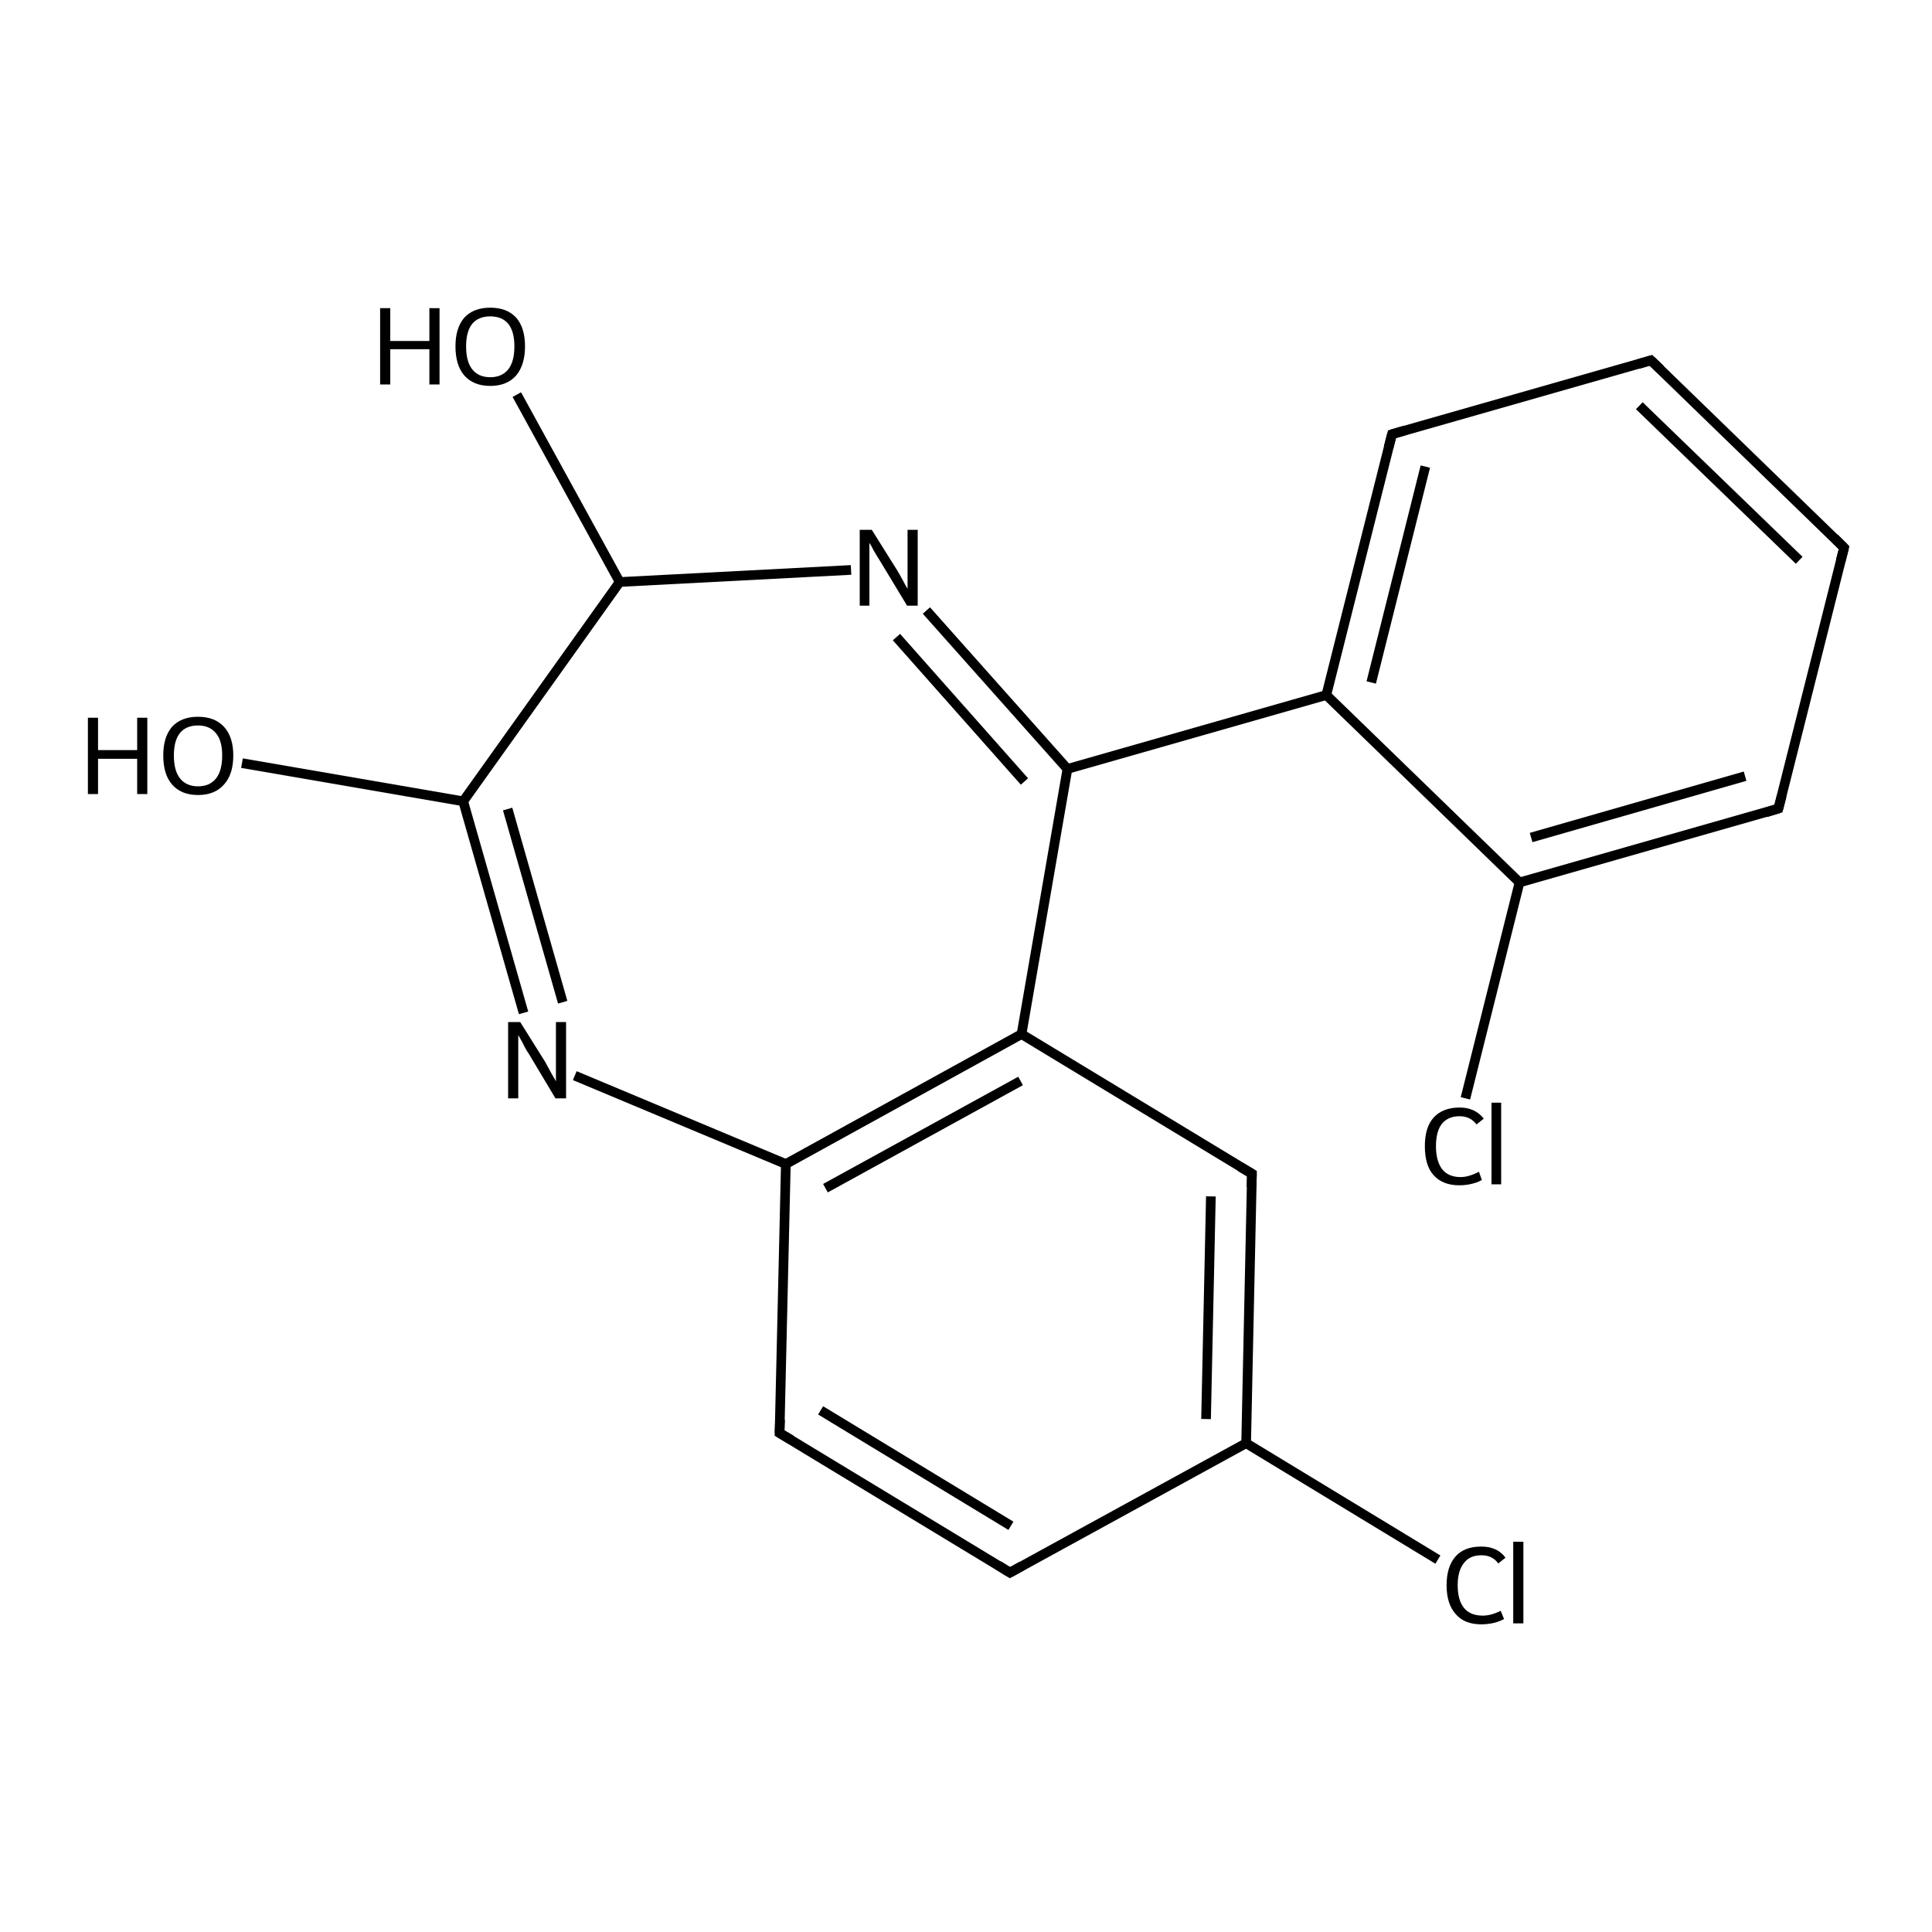 <?xml version='1.0' encoding='iso-8859-1'?>
<svg version='1.1' baseProfile='full'
              xmlns='http://www.w3.org/2000/svg'
                      xmlns:rdkit='http://www.rdkit.org/xml'
                      xmlns:xlink='http://www.w3.org/1999/xlink'
                  xml:space='preserve'
width='400px' height='400px' viewBox='0 0 400 400'>
<!-- END OF HEADER -->
<rect style='opacity:1.0;fill:#FFFFFF;stroke:none' width='400.0' height='400.0' x='0.0' y='0.0'> </rect>
<path class='bond-0 atom-0 atom-1' d='M 341.8,74.6 L 381.8,113.4' style='fill:none;fill-rule:evenodd;stroke:#000000;stroke-width:2.0px;stroke-linecap:butt;stroke-linejoin:miter;stroke-opacity:1' />
<path class='bond-0 atom-0 atom-1' d='M 339.4,84.0 L 372.5,116.0' style='fill:none;fill-rule:evenodd;stroke:#000000;stroke-width:2.0px;stroke-linecap:butt;stroke-linejoin:miter;stroke-opacity:1' />
<path class='bond-1 atom-0 atom-2' d='M 341.8,74.6 L 288.2,89.9' style='fill:none;fill-rule:evenodd;stroke:#000000;stroke-width:2.0px;stroke-linecap:butt;stroke-linejoin:miter;stroke-opacity:1' />
<path class='bond-2 atom-1 atom-3' d='M 381.8,113.4 L 368.2,167.4' style='fill:none;fill-rule:evenodd;stroke:#000000;stroke-width:2.0px;stroke-linecap:butt;stroke-linejoin:miter;stroke-opacity:1' />
<path class='bond-3 atom-2 atom-8' d='M 288.2,89.9 L 274.6,143.9' style='fill:none;fill-rule:evenodd;stroke:#000000;stroke-width:2.0px;stroke-linecap:butt;stroke-linejoin:miter;stroke-opacity:1' />
<path class='bond-3 atom-2 atom-8' d='M 295.1,96.6 L 283.9,141.3' style='fill:none;fill-rule:evenodd;stroke:#000000;stroke-width:2.0px;stroke-linecap:butt;stroke-linejoin:miter;stroke-opacity:1' />
<path class='bond-4 atom-3 atom-10' d='M 368.2,167.4 L 314.6,182.7' style='fill:none;fill-rule:evenodd;stroke:#000000;stroke-width:2.0px;stroke-linecap:butt;stroke-linejoin:miter;stroke-opacity:1' />
<path class='bond-4 atom-3 atom-10' d='M 361.3,160.7 L 317.0,173.4' style='fill:none;fill-rule:evenodd;stroke:#000000;stroke-width:2.0px;stroke-linecap:butt;stroke-linejoin:miter;stroke-opacity:1' />
<path class='bond-5 atom-4 atom-5' d='M 209.1,325.6 L 161.4,296.7' style='fill:none;fill-rule:evenodd;stroke:#000000;stroke-width:2.0px;stroke-linecap:butt;stroke-linejoin:miter;stroke-opacity:1' />
<path class='bond-5 atom-4 atom-5' d='M 209.3,315.9 L 169.9,292.0' style='fill:none;fill-rule:evenodd;stroke:#000000;stroke-width:2.0px;stroke-linecap:butt;stroke-linejoin:miter;stroke-opacity:1' />
<path class='bond-6 atom-4 atom-7' d='M 209.1,325.6 L 258.0,298.8' style='fill:none;fill-rule:evenodd;stroke:#000000;stroke-width:2.0px;stroke-linecap:butt;stroke-linejoin:miter;stroke-opacity:1' />
<path class='bond-7 atom-5 atom-11' d='M 161.4,296.7 L 162.7,241.0' style='fill:none;fill-rule:evenodd;stroke:#000000;stroke-width:2.0px;stroke-linecap:butt;stroke-linejoin:miter;stroke-opacity:1' />
<path class='bond-8 atom-6 atom-7' d='M 259.2,243.0 L 258.0,298.8' style='fill:none;fill-rule:evenodd;stroke:#000000;stroke-width:2.0px;stroke-linecap:butt;stroke-linejoin:miter;stroke-opacity:1' />
<path class='bond-8 atom-6 atom-7' d='M 250.7,247.7 L 249.7,293.8' style='fill:none;fill-rule:evenodd;stroke:#000000;stroke-width:2.0px;stroke-linecap:butt;stroke-linejoin:miter;stroke-opacity:1' />
<path class='bond-9 atom-6 atom-9' d='M 259.2,243.0 L 211.5,214.1' style='fill:none;fill-rule:evenodd;stroke:#000000;stroke-width:2.0px;stroke-linecap:butt;stroke-linejoin:miter;stroke-opacity:1' />
<path class='bond-10 atom-7 atom-15' d='M 258.0,298.8 L 297.7,322.9' style='fill:none;fill-rule:evenodd;stroke:#000000;stroke-width:2.0px;stroke-linecap:butt;stroke-linejoin:miter;stroke-opacity:1' />
<path class='bond-11 atom-8 atom-10' d='M 274.6,143.9 L 314.6,182.7' style='fill:none;fill-rule:evenodd;stroke:#000000;stroke-width:2.0px;stroke-linecap:butt;stroke-linejoin:miter;stroke-opacity:1' />
<path class='bond-12 atom-8 atom-12' d='M 274.6,143.9 L 221.0,159.2' style='fill:none;fill-rule:evenodd;stroke:#000000;stroke-width:2.0px;stroke-linecap:butt;stroke-linejoin:miter;stroke-opacity:1' />
<path class='bond-13 atom-9 atom-11' d='M 211.5,214.1 L 162.7,241.0' style='fill:none;fill-rule:evenodd;stroke:#000000;stroke-width:2.0px;stroke-linecap:butt;stroke-linejoin:miter;stroke-opacity:1' />
<path class='bond-13 atom-9 atom-11' d='M 211.3,223.8 L 170.9,246.0' style='fill:none;fill-rule:evenodd;stroke:#000000;stroke-width:2.0px;stroke-linecap:butt;stroke-linejoin:miter;stroke-opacity:1' />
<path class='bond-14 atom-9 atom-12' d='M 211.5,214.1 L 221.0,159.2' style='fill:none;fill-rule:evenodd;stroke:#000000;stroke-width:2.0px;stroke-linecap:butt;stroke-linejoin:miter;stroke-opacity:1' />
<path class='bond-15 atom-10 atom-16' d='M 314.6,182.7 L 303.4,227.4' style='fill:none;fill-rule:evenodd;stroke:#000000;stroke-width:2.0px;stroke-linecap:butt;stroke-linejoin:miter;stroke-opacity:1' />
<path class='bond-16 atom-11 atom-17' d='M 162.7,241.0 L 119.0,222.7' style='fill:none;fill-rule:evenodd;stroke:#000000;stroke-width:2.0px;stroke-linecap:butt;stroke-linejoin:miter;stroke-opacity:1' />
<path class='bond-17 atom-12 atom-18' d='M 221.0,159.2 L 191.8,126.4' style='fill:none;fill-rule:evenodd;stroke:#000000;stroke-width:2.0px;stroke-linecap:butt;stroke-linejoin:miter;stroke-opacity:1' />
<path class='bond-17 atom-12 atom-18' d='M 212.1,161.8 L 185.6,131.9' style='fill:none;fill-rule:evenodd;stroke:#000000;stroke-width:2.0px;stroke-linecap:butt;stroke-linejoin:miter;stroke-opacity:1' />
<path class='bond-18 atom-13 atom-14' d='M 95.9,165.9 L 128.3,120.5' style='fill:none;fill-rule:evenodd;stroke:#000000;stroke-width:2.0px;stroke-linecap:butt;stroke-linejoin:miter;stroke-opacity:1' />
<path class='bond-19 atom-13 atom-17' d='M 95.9,165.9 L 108.4,209.7' style='fill:none;fill-rule:evenodd;stroke:#000000;stroke-width:2.0px;stroke-linecap:butt;stroke-linejoin:miter;stroke-opacity:1' />
<path class='bond-19 atom-13 atom-17' d='M 105.1,167.5 L 116.5,207.5' style='fill:none;fill-rule:evenodd;stroke:#000000;stroke-width:2.0px;stroke-linecap:butt;stroke-linejoin:miter;stroke-opacity:1' />
<path class='bond-20 atom-13 atom-19' d='M 95.9,165.9 L 50.1,158.0' style='fill:none;fill-rule:evenodd;stroke:#000000;stroke-width:2.0px;stroke-linecap:butt;stroke-linejoin:miter;stroke-opacity:1' />
<path class='bond-21 atom-14 atom-18' d='M 128.3,120.5 L 176.2,118.0' style='fill:none;fill-rule:evenodd;stroke:#000000;stroke-width:2.0px;stroke-linecap:butt;stroke-linejoin:miter;stroke-opacity:1' />
<path class='bond-22 atom-14 atom-20' d='M 128.3,120.5 L 107.0,81.7' style='fill:none;fill-rule:evenodd;stroke:#000000;stroke-width:2.0px;stroke-linecap:butt;stroke-linejoin:miter;stroke-opacity:1' />
<path d='M 343.8,76.5 L 341.8,74.6 L 339.1,75.4' style='fill:none;stroke:#000000;stroke-width:2.0px;stroke-linecap:butt;stroke-linejoin:miter;stroke-opacity:1;' />
<path d='M 379.8,111.4 L 381.8,113.4 L 381.1,116.1' style='fill:none;stroke:#000000;stroke-width:2.0px;stroke-linecap:butt;stroke-linejoin:miter;stroke-opacity:1;' />
<path d='M 290.9,89.1 L 288.2,89.9 L 287.5,92.6' style='fill:none;stroke:#000000;stroke-width:2.0px;stroke-linecap:butt;stroke-linejoin:miter;stroke-opacity:1;' />
<path d='M 368.9,164.7 L 368.2,167.4 L 365.6,168.2' style='fill:none;stroke:#000000;stroke-width:2.0px;stroke-linecap:butt;stroke-linejoin:miter;stroke-opacity:1;' />
<path d='M 206.7,324.1 L 209.1,325.6 L 211.6,324.2' style='fill:none;stroke:#000000;stroke-width:2.0px;stroke-linecap:butt;stroke-linejoin:miter;stroke-opacity:1;' />
<path d='M 163.8,298.1 L 161.4,296.7 L 161.5,293.9' style='fill:none;stroke:#000000;stroke-width:2.0px;stroke-linecap:butt;stroke-linejoin:miter;stroke-opacity:1;' />
<path d='M 259.1,245.8 L 259.2,243.0 L 256.8,241.6' style='fill:none;stroke:#000000;stroke-width:2.0px;stroke-linecap:butt;stroke-linejoin:miter;stroke-opacity:1;' />
<path class='atom-15' d='M 299.5 328.2
Q 299.5 324.3, 301.4 322.2
Q 303.2 320.2, 306.7 320.2
Q 310.0 320.2, 311.7 322.5
L 310.2 323.7
Q 309.0 322.0, 306.7 322.0
Q 304.3 322.0, 303.1 323.6
Q 301.8 325.2, 301.8 328.2
Q 301.8 331.3, 303.1 332.9
Q 304.4 334.5, 307.0 334.5
Q 308.7 334.5, 310.7 333.5
L 311.4 335.2
Q 310.5 335.7, 309.3 336.0
Q 308.0 336.3, 306.7 336.3
Q 303.2 336.3, 301.4 334.2
Q 299.5 332.1, 299.5 328.2
' fill='#000000'/>
<path class='atom-15' d='M 313.3 319.2
L 315.4 319.2
L 315.4 336.1
L 313.3 336.1
L 313.3 319.2
' fill='#000000'/>
<path class='atom-16' d='M 295.0 237.3
Q 295.0 233.4, 296.8 231.4
Q 298.7 229.3, 302.2 229.3
Q 305.4 229.3, 307.2 231.6
L 305.7 232.8
Q 304.4 231.1, 302.2 231.1
Q 299.8 231.1, 298.5 232.7
Q 297.3 234.3, 297.3 237.3
Q 297.3 240.4, 298.6 242.1
Q 299.9 243.7, 302.4 243.7
Q 304.1 243.7, 306.2 242.6
L 306.8 244.3
Q 306.0 244.8, 304.7 245.1
Q 303.5 245.4, 302.1 245.4
Q 298.7 245.4, 296.8 243.3
Q 295.0 241.3, 295.0 237.3
' fill='#000000'/>
<path class='atom-16' d='M 308.8 228.3
L 310.8 228.3
L 310.8 245.2
L 308.8 245.2
L 308.8 228.3
' fill='#000000'/>
<path class='atom-17' d='M 107.7 211.6
L 112.9 219.9
Q 113.4 220.8, 114.2 222.3
Q 115.1 223.8, 115.1 223.9
L 115.1 211.6
L 117.2 211.6
L 117.2 227.4
L 115.0 227.4
L 109.5 218.2
Q 108.8 217.2, 108.2 215.9
Q 107.5 214.7, 107.3 214.3
L 107.3 227.4
L 105.2 227.4
L 105.2 211.6
L 107.7 211.6
' fill='#000000'/>
<path class='atom-18' d='M 180.5 109.7
L 185.7 118.0
Q 186.2 118.8, 187.0 120.3
Q 187.8 121.8, 187.9 121.9
L 187.9 109.7
L 190.0 109.7
L 190.0 125.4
L 187.8 125.4
L 182.3 116.3
Q 181.6 115.2, 180.9 114.0
Q 180.3 112.8, 180.0 112.4
L 180.0 125.4
L 178.0 125.4
L 178.0 109.7
L 180.5 109.7
' fill='#000000'/>
<path class='atom-19' d='M 18.2 148.6
L 20.3 148.6
L 20.3 155.3
L 28.4 155.3
L 28.4 148.6
L 30.5 148.6
L 30.5 164.4
L 28.4 164.4
L 28.4 157.1
L 20.3 157.1
L 20.3 164.4
L 18.2 164.4
L 18.2 148.6
' fill='#000000'/>
<path class='atom-19' d='M 33.8 156.4
Q 33.8 152.6, 35.6 150.5
Q 37.5 148.4, 41.0 148.4
Q 44.5 148.4, 46.4 150.5
Q 48.3 152.6, 48.3 156.4
Q 48.3 160.3, 46.4 162.4
Q 44.5 164.6, 41.0 164.6
Q 37.5 164.6, 35.6 162.4
Q 33.8 160.3, 33.8 156.4
M 41.0 162.8
Q 43.4 162.8, 44.7 161.2
Q 46.0 159.6, 46.0 156.4
Q 46.0 153.3, 44.7 151.8
Q 43.4 150.2, 41.0 150.2
Q 38.6 150.2, 37.3 151.7
Q 36.0 153.3, 36.0 156.4
Q 36.0 159.6, 37.3 161.2
Q 38.6 162.8, 41.0 162.8
' fill='#000000'/>
<path class='atom-20' d='M 78.7 63.8
L 80.8 63.8
L 80.8 70.6
L 88.9 70.6
L 88.9 63.8
L 91.0 63.8
L 91.0 79.6
L 88.9 79.6
L 88.9 72.3
L 80.8 72.3
L 80.8 79.6
L 78.7 79.6
L 78.7 63.8
' fill='#000000'/>
<path class='atom-20' d='M 94.3 71.7
Q 94.3 67.9, 96.1 65.8
Q 98.0 63.7, 101.5 63.7
Q 105.0 63.7, 106.9 65.8
Q 108.7 67.9, 108.7 71.7
Q 108.7 75.5, 106.9 77.7
Q 105.0 79.9, 101.5 79.9
Q 98.0 79.9, 96.1 77.7
Q 94.3 75.6, 94.3 71.7
M 101.5 78.1
Q 103.9 78.1, 105.2 76.5
Q 106.5 74.9, 106.5 71.7
Q 106.5 68.6, 105.2 67.0
Q 103.9 65.5, 101.5 65.5
Q 99.1 65.5, 97.8 67.0
Q 96.5 68.6, 96.5 71.7
Q 96.5 74.9, 97.8 76.5
Q 99.1 78.1, 101.5 78.1
' fill='#000000'/>
</svg>
